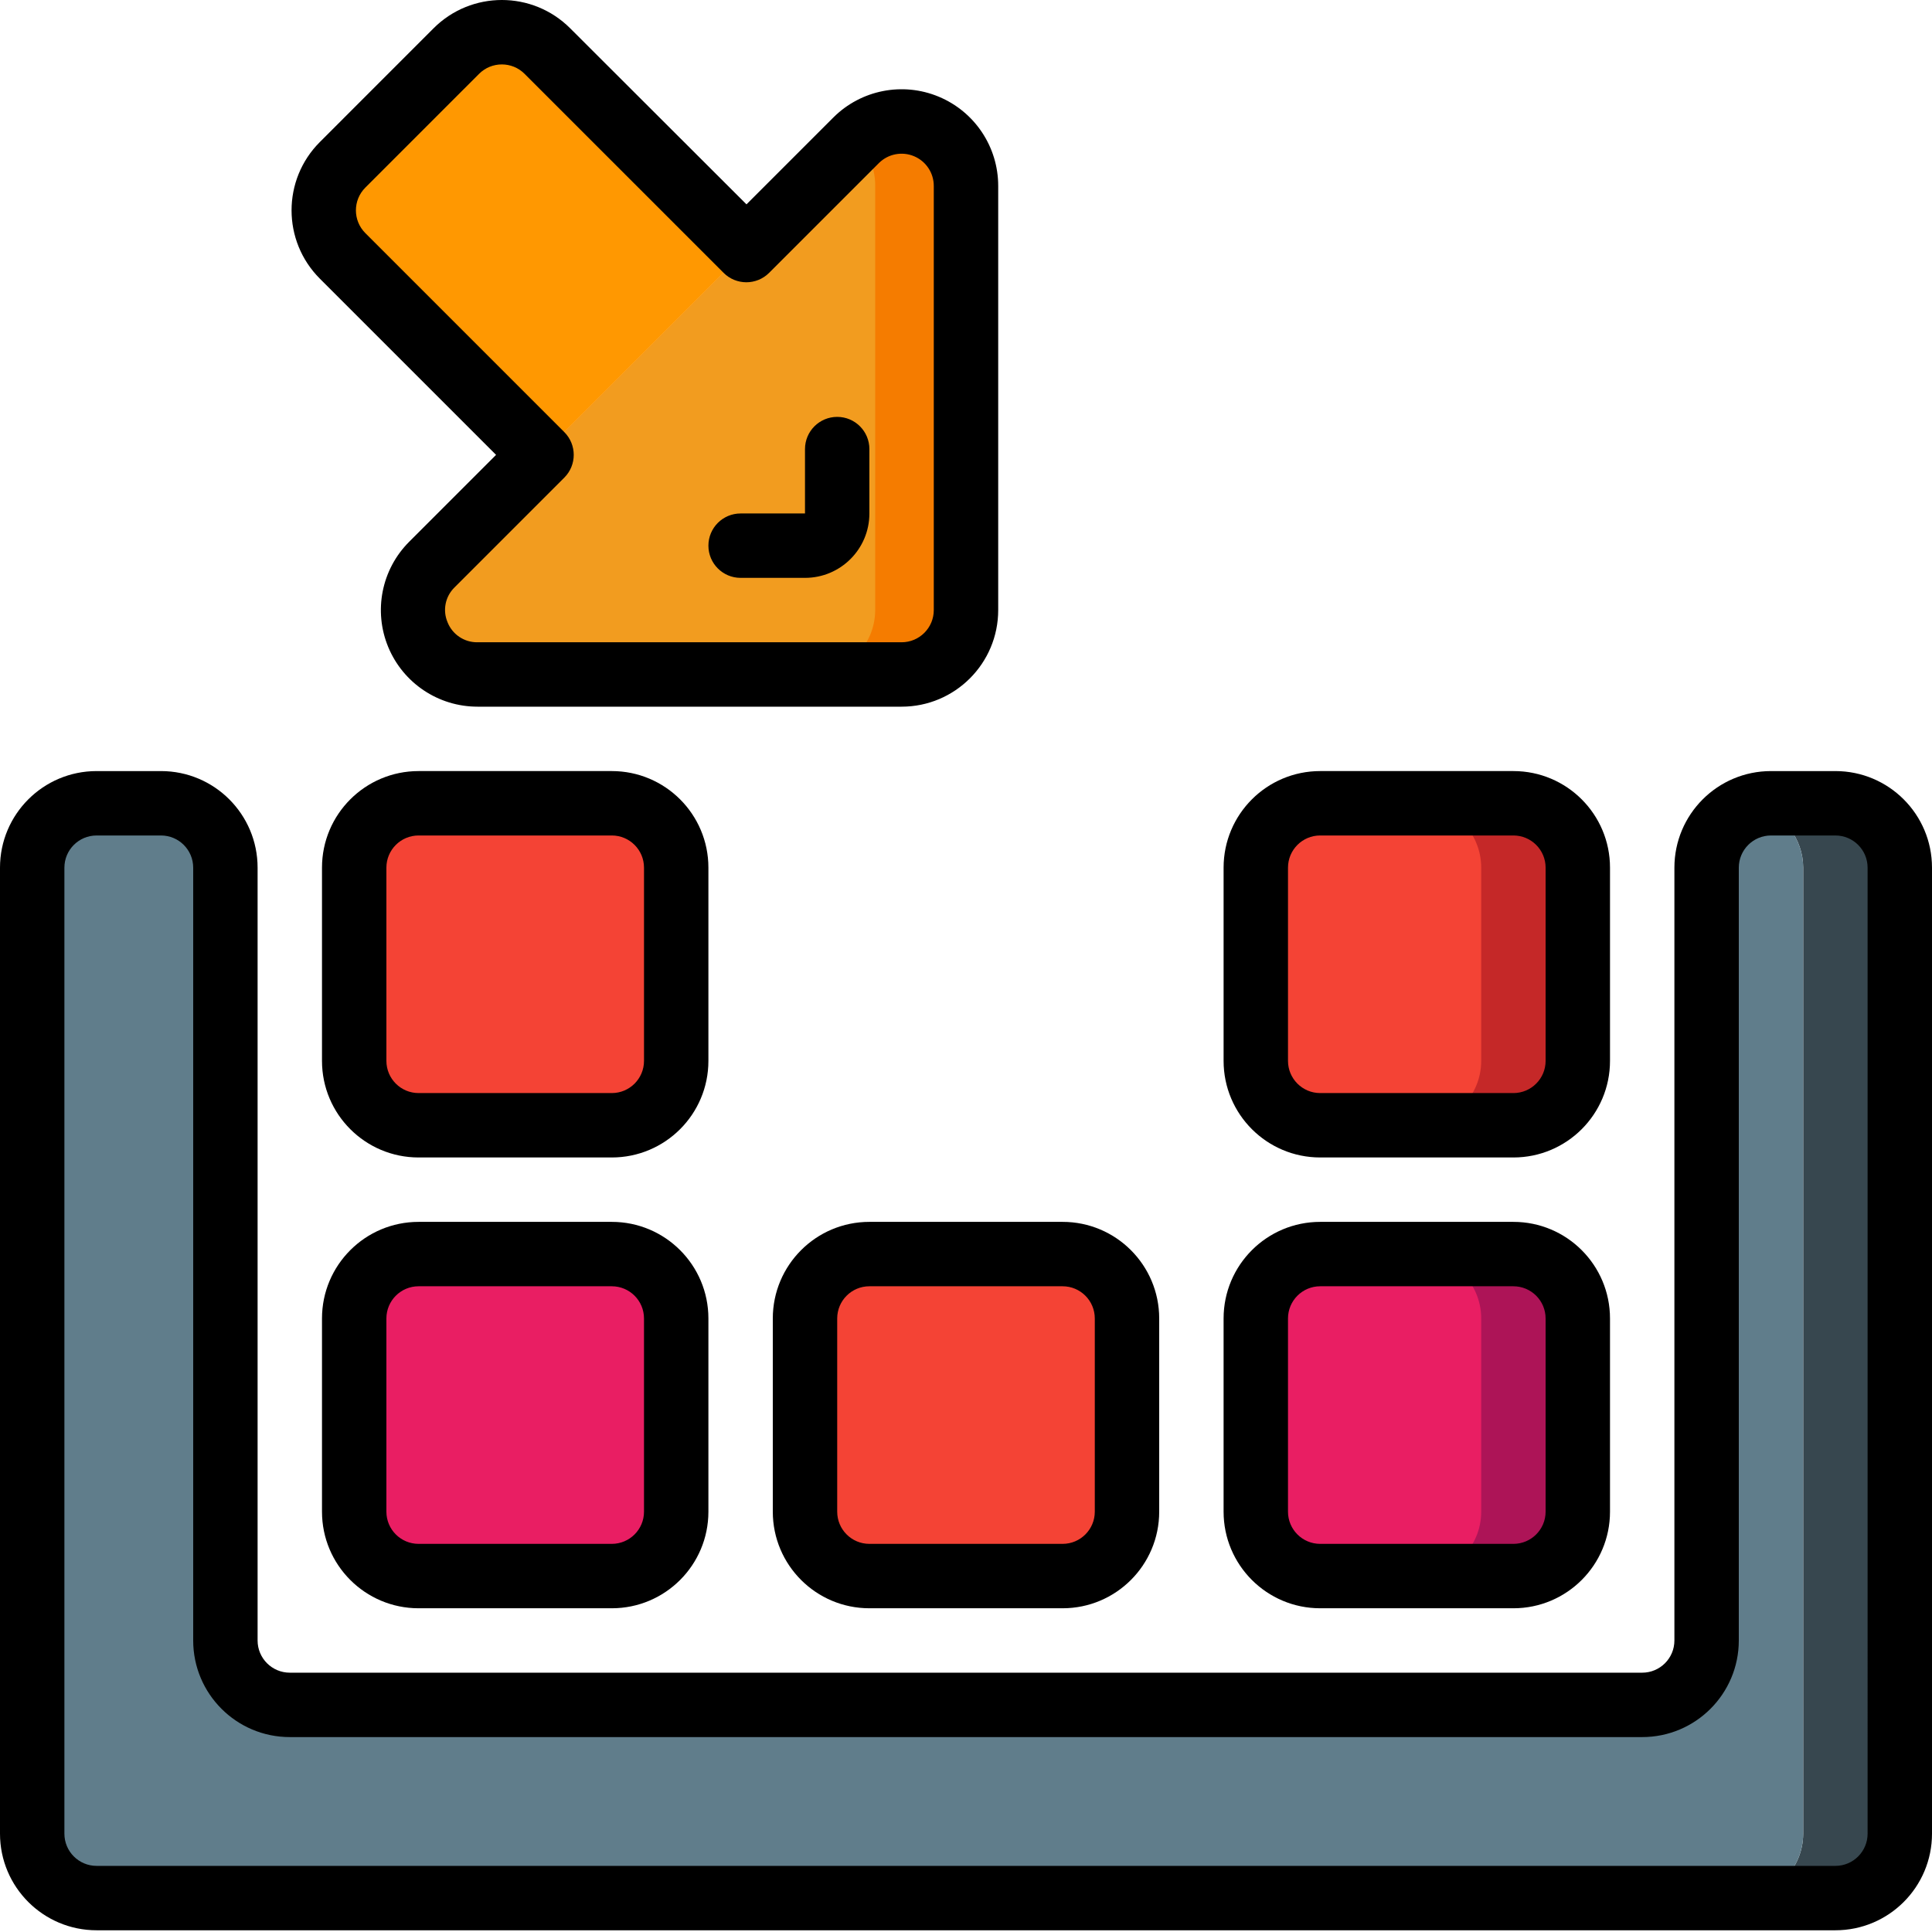 <svg height="512pt" viewBox="0 0 512 512" width="512pt" xmlns="http://www.w3.org/2000/svg"><path d="m503.465 229.941v256c-.027 9.414-7.652 17.039-17.066 17.066h-25.598c9.414-.027 17.039-7.652 17.066-17.066v-256c-.027-7.762-5.285-14.527-12.801-16.469 1.383-.414 2.824-.613 4.266-.598h17.066c9.414.027 17.039 7.652 17.066 17.066zm0 0" fill="#37474f"/><path d="m110.934 212.875h51.199c9.426 0 17.066 7.641 17.066 17.066v51.199c0 9.426-7.641 17.066-17.066 17.066h-51.199c-9.426 0-17.066-7.641-17.066-17.066v-51.199c0-9.426 7.641-17.066 17.066-17.066zm0 0" fill="#f44335"/><path d="m110.934 332.344h51.199c9.426 0 17.066 7.641 17.066 17.066v51.199c0 9.426-7.641 17.066-17.066 17.066h-51.199c-9.426 0-17.066-7.641-17.066-17.066v-51.199c0-9.426 7.641-17.066 17.066-17.066zm0 0" fill="#e91e63"/><path d="m230.398 332.344h51.203c9.426 0 17.066 7.641 17.066 17.066v51.199c0 9.426-7.641 17.066-17.066 17.066h-51.203c-9.426 0-17.066-7.641-17.066-17.066v-51.199c0-9.426 7.641-17.066 17.066-17.066zm0 0" fill="#f44335"/><path d="m349.867 212.875h51.199c9.426 0 17.066 7.641 17.066 17.066v51.199c0 9.426-7.641 17.066-17.066 17.066h-51.199c-9.426 0-17.066-7.641-17.066-17.066v-51.199c0-9.426 7.641-17.066 17.066-17.066zm0 0" fill="#c52828"/><path d="m349.867 332.344h51.199c9.426 0 17.066 7.641 17.066 17.066v51.199c0 9.426-7.641 17.066-17.066 17.066h-51.199c-9.426 0-17.066-7.641-17.066-17.066v-51.199c0-9.426 7.641-17.066 17.066-17.066zm0 0" fill="#ad1457"/><path d="m477.867 229.941v256c-.027 9.414-7.652 17.039-17.066 17.066h-435.199c-9.414-.027-17.039-7.652-17.066-17.066v-256c.023-7.762 5.281-14.527 12.797-16.469 1.387-.414 2.824-.613 4.27-.598h17.066c9.414.027 17.039 7.652 17.066 17.066v204.801c.027 9.414 7.652 17.039 17.066 17.066h358.398c9.414-.027 17.039-7.652 17.066-17.066v-204.801c.027-7.762 5.285-14.527 12.801-16.469 7.516 1.941 12.773 8.707 12.801 16.469zm0 0" fill="#607d8b"/><path d="m349.867 212.875h25.598c9.426 0 17.07 7.641 17.07 17.066v51.199c0 9.426-7.645 17.066-17.07 17.066h-25.598c-9.426 0-17.066-7.641-17.066-17.066v-51.199c0-9.426 7.641-17.066 17.066-17.066zm0 0" fill="#f44335"/><path d="m349.867 332.344h25.598c9.426 0 17.07 7.641 17.07 17.066v51.199c0 9.426-7.645 17.066-17.07 17.066h-25.598c-9.426 0-17.066-7.641-17.066-17.066v-51.199c0-9.426 7.641-17.066 17.066-17.066zm0 0" fill="#e91e63"/><path d="m256 49.293v112.383c-.027 9.414-7.652 17.039-17.066 17.066h-112.383c-6.898.004-13.121-4.141-15.77-10.504-2.652-6.367-1.211-13.703 3.652-18.594l112.469-112.469c4.891-4.863 12.227-6.305 18.594-3.652 6.363 2.652 10.508 8.871 10.504 15.77zm0 0" fill="#f57c00"/><path d="m231.938 49.293v112.383c-.031 9.414-7.652 17.039-17.066 17.066h-88.32c-6.898.004-13.121-4.141-15.77-10.504-2.652-6.367-1.211-13.703 3.652-18.594l112.469-112.469c3.266 3.176 5.086 7.559 5.035 12.117zm0 0" fill="#f29c1f"/><path d="m143.531 120.547-52.738-52.738c-6.66-6.664-6.66-17.469 0-24.133l30.141-30.141c6.664-6.66 17.469-6.66 24.133 0l52.734 52.738" fill="#ff9801"/><path d="m486.398 204.344h-17.066c-14.137 0-25.598 11.461-25.598 25.598v204.801c0 4.715-3.82 8.535-8.535 8.535h-358.398c-4.715 0-8.535-3.82-8.535-8.535v-204.801c0-14.137-11.461-25.598-25.598-25.598h-17.066c-14.141 0-25.602 11.461-25.602 25.598v256c0 14.141 11.461 25.602 25.602 25.602h460.797c14.141 0 25.602-11.461 25.602-25.602v-256c0-14.137-11.461-25.598-25.602-25.598zm8.535 281.598c0 4.715-3.82 8.535-8.535 8.535h-460.797c-4.715 0-8.535-3.82-8.535-8.535v-256c0-4.711 3.82-8.531 8.535-8.531h17.066c4.711 0 8.531 3.82 8.531 8.531v204.801c0 14.137 11.461 25.602 25.602 25.602h358.398c14.141 0 25.602-11.465 25.602-25.602v-204.801c0-4.711 3.82-8.531 8.531-8.531h17.066c4.715 0 8.535 3.82 8.535 8.531zm0 0"/><path d="m187.734 229.941c0-14.137-11.461-25.598-25.602-25.598h-51.199c-14.141 0-25.602 11.461-25.602 25.598v51.199c0 14.141 11.461 25.602 25.602 25.602h51.199c14.141 0 25.602-11.461 25.602-25.602zm-17.066 51.199c0 4.715-3.82 8.535-8.535 8.535h-51.199c-4.715 0-8.535-3.82-8.535-8.535v-51.199c0-4.711 3.82-8.531 8.535-8.531h51.199c4.715 0 8.535 3.82 8.535 8.531zm0 0"/><path d="m162.133 323.809h-51.199c-14.141 0-25.602 11.461-25.602 25.602v51.199c0 14.137 11.461 25.598 25.602 25.598h51.199c14.141 0 25.602-11.461 25.602-25.598v-51.199c0-14.141-11.461-25.602-25.602-25.602zm8.535 76.801c0 4.711-3.82 8.531-8.535 8.531h-51.199c-4.715 0-8.535-3.82-8.535-8.531v-51.199c0-4.715 3.82-8.535 8.535-8.535h51.199c4.715 0 8.535 3.82 8.535 8.535zm0 0"/><path d="m230.398 426.207h51.203c14.137 0 25.598-11.461 25.598-25.598v-51.199c0-14.141-11.461-25.602-25.598-25.602h-51.203c-14.137 0-25.598 11.461-25.598 25.602v51.199c0 14.137 11.461 25.598 25.598 25.598zm-8.531-76.797c0-4.715 3.82-8.535 8.531-8.535h51.203c4.711 0 8.531 3.82 8.531 8.535v51.199c0 4.711-3.82 8.531-8.531 8.531h-51.203c-4.711 0-8.531-3.82-8.531-8.531zm0 0"/><path d="m426.668 229.941c0-14.137-11.461-25.598-25.602-25.598h-51.199c-14.141 0-25.602 11.461-25.602 25.598v51.199c0 14.141 11.461 25.602 25.602 25.602h51.199c14.141 0 25.602-11.461 25.602-25.602zm-17.066 51.199c0 4.715-3.82 8.535-8.535 8.535h-51.199c-4.715 0-8.535-3.82-8.535-8.535v-51.199c0-4.711 3.82-8.531 8.535-8.531h51.199c4.715 0 8.535 3.82 8.535 8.531zm0 0"/><path d="m401.066 323.809h-51.199c-14.141 0-25.602 11.461-25.602 25.602v51.199c0 14.137 11.461 25.598 25.602 25.598h51.199c14.141 0 25.602-11.461 25.602-25.598v-51.199c0-14.141-11.461-25.602-25.602-25.602zm8.535 76.801c0 4.711-3.82 8.531-8.535 8.531h-51.199c-4.715 0-8.535-3.82-8.535-8.531v-51.199c0-4.715 3.82-8.535 8.535-8.535h51.199c4.715 0 8.535 3.82 8.535 8.535zm0 0"/><path d="m264.535 161.676v-112.383c.012-10.352-6.207-19.695-15.766-23.672-9.555-3.98-20.566-1.809-27.902 5.496l-23.039 23.039-46.727-46.66c-10-9.996-26.203-9.996-36.199 0l-30.141 30.148c-9.992 9.996-9.992 26.199 0 36.199l46.703 46.703-23.039 23.039c-7.316 7.324-9.5 18.336-5.535 27.898 3.969 9.562 13.305 15.797 23.66 15.793h112.383c14.137 0 25.602-11.465 25.602-25.602zm-145.922 3.242c-1.355-3.164-.625-6.836 1.836-9.242l29.098-29.098c3.332-3.332 3.332-8.734 0-12.066l-52.727-52.734c-3.332-3.332-3.332-8.734 0-12.066l30.137-30.141c3.336-3.332 8.734-3.332 12.066 0l52.738 52.734c3.332 3.332 8.734 3.332 12.066 0l29.098-29.098c2.449-2.43 6.121-3.145 9.301-1.812 3.184 1.332 5.25 4.449 5.238 7.898v112.383c0 4.711-3.82 8.531-8.531 8.531h-112.383c-3.488.055-6.645-2.051-7.938-5.289zm0 0"/><path d="m221.867 110.477c-4.715 0-8.535 3.82-8.535 8.531v17.066h-17.066c-4.711 0-8.531 3.82-8.531 8.535 0 4.711 3.82 8.531 8.531 8.531h17.066c9.426 0 17.066-7.641 17.066-17.066v-17.066c0-4.711-3.82-8.531-8.531-8.531zm0 0"/></svg>